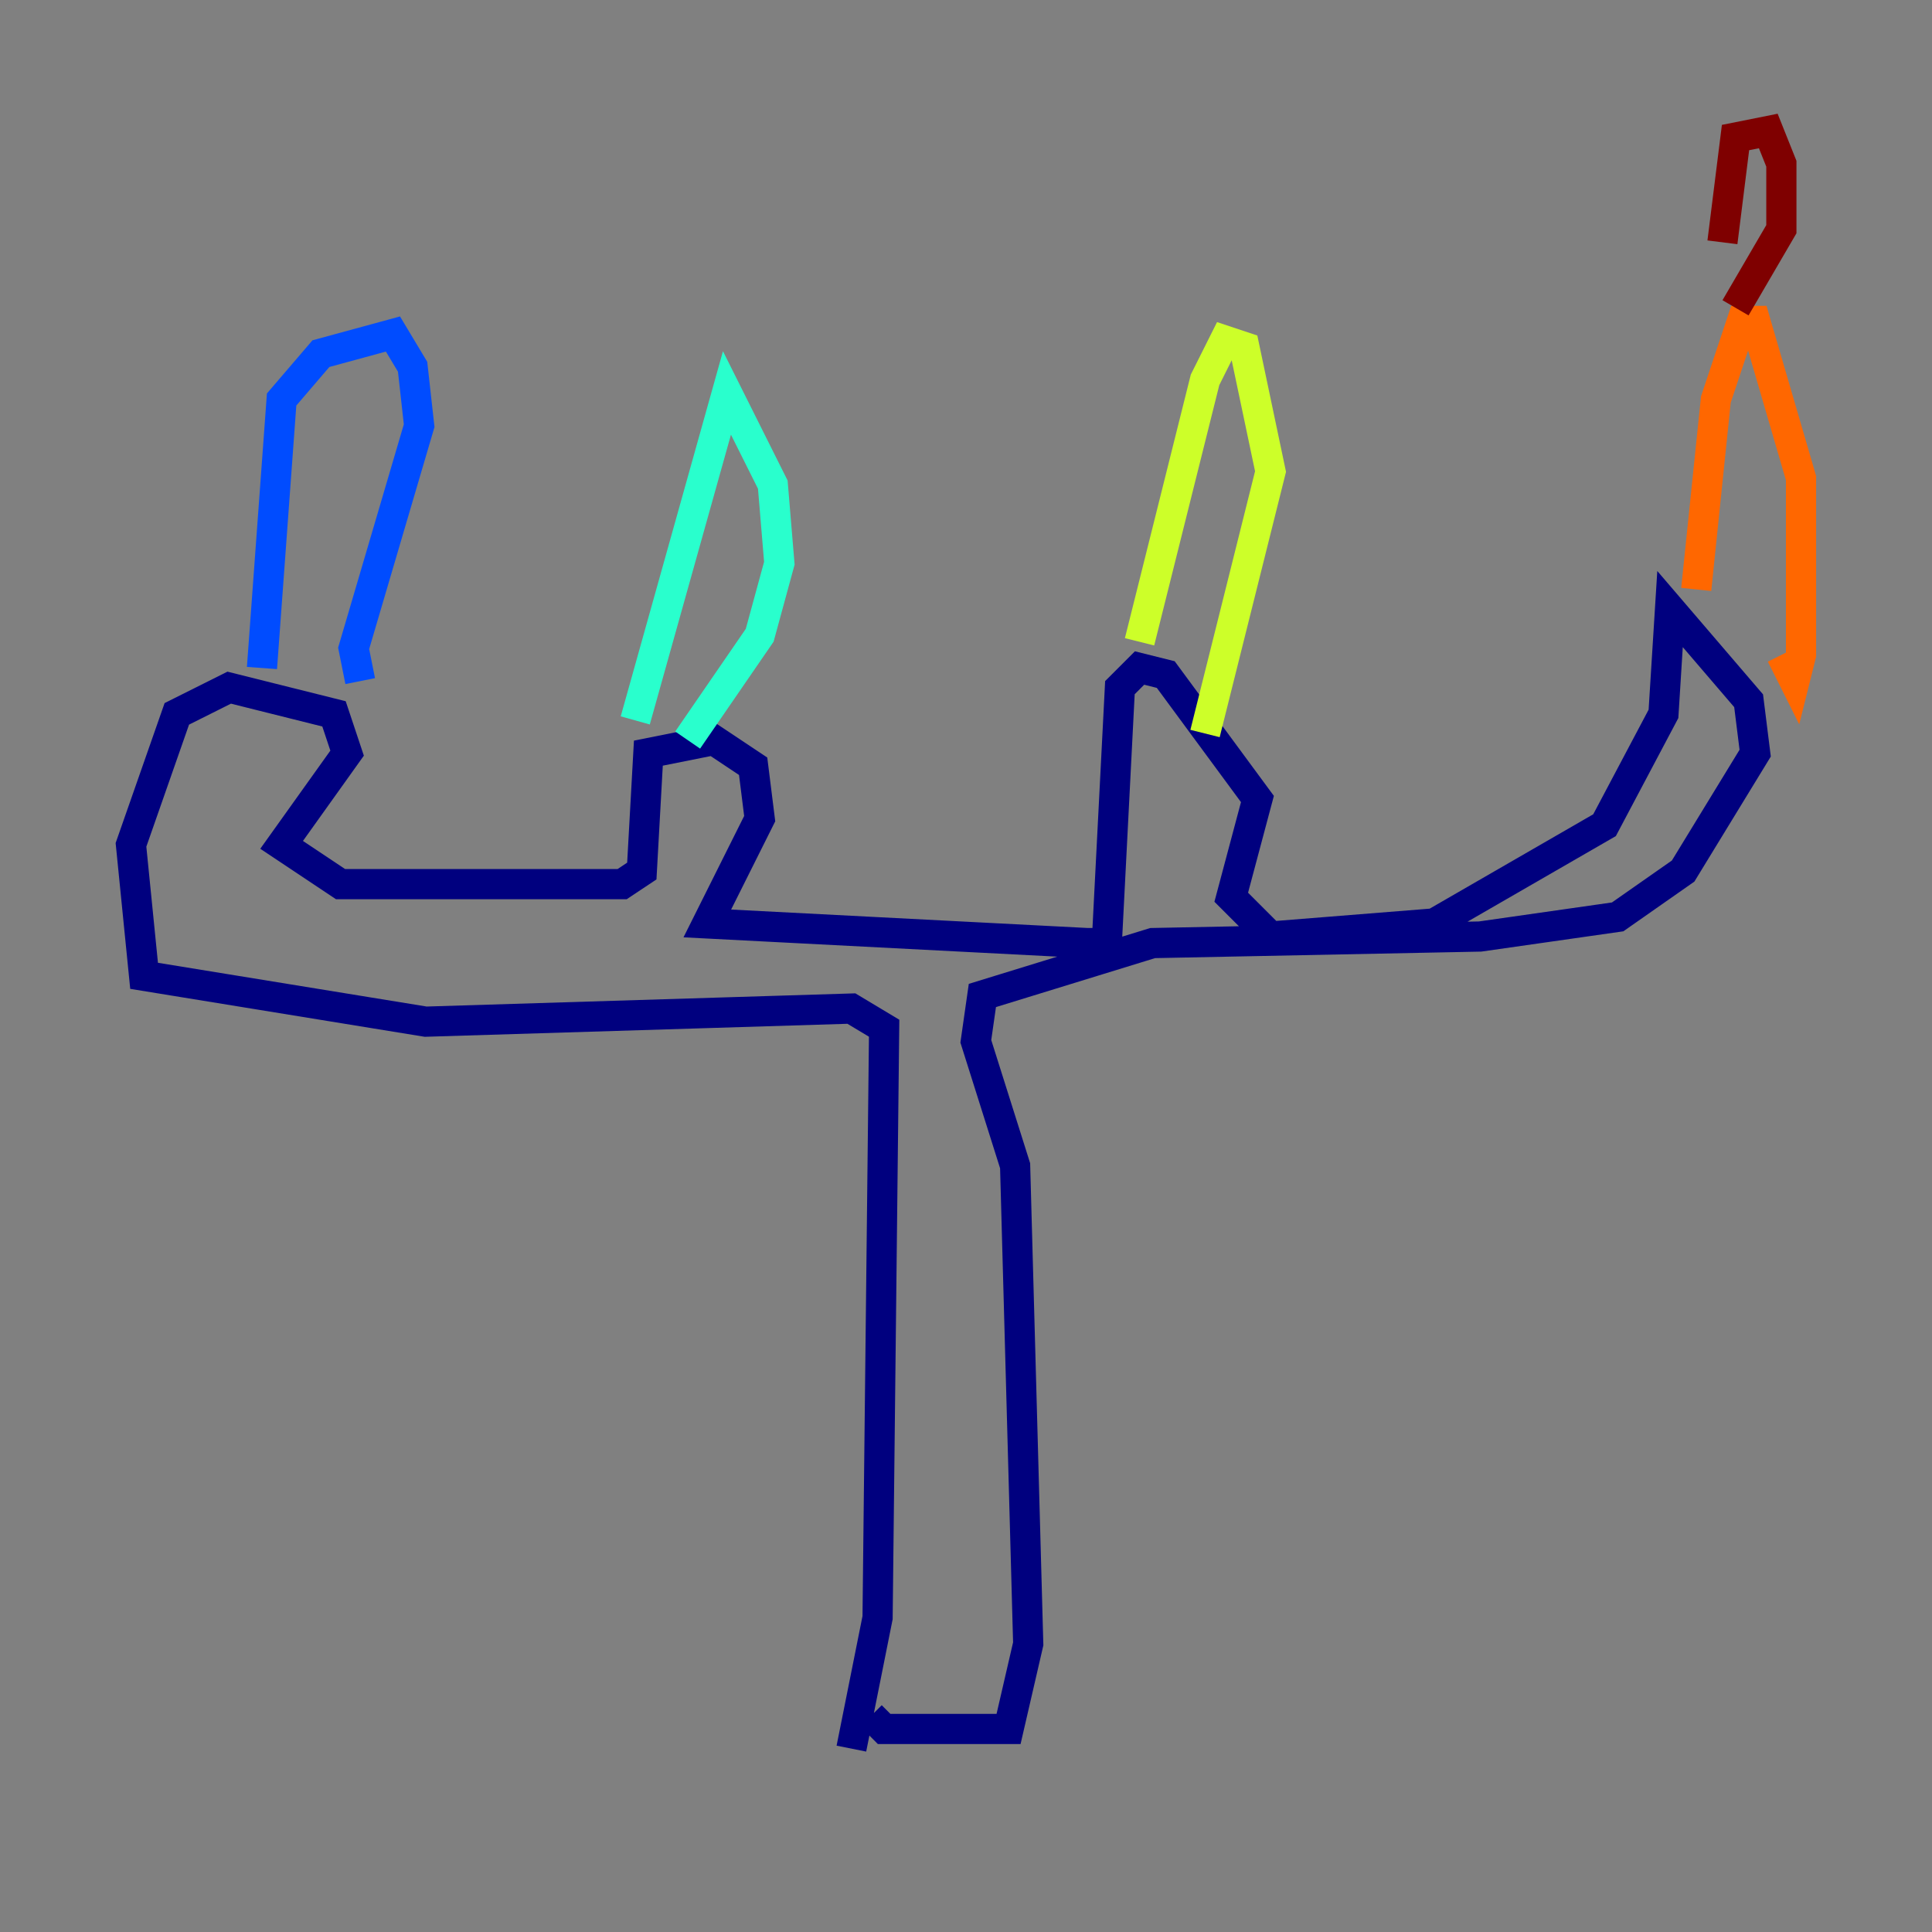 <?xml version="1.0" encoding="utf-8" ?>
<svg baseProfile="tiny" height="128" version="1.2" viewBox="0,0,128,128" width="128" xmlns="http://www.w3.org/2000/svg" xmlns:ev="http://www.w3.org/2001/xml-events" xmlns:xlink="http://www.w3.org/1999/xlink"><rect x="0" y="0" width="128" height="128" fill="#808080" stroke="none"/><defs /><polyline fill="none" points="56.407,115.851 58.142,107.173 58.576,68.122 56.407,66.82 28.203,67.688 9.546,64.651 8.678,55.973 11.715,47.295 15.186,45.559 22.129,47.295 22.997,49.898 18.658,55.973 22.563,58.576 41.22,58.576 42.522,57.709 42.956,49.898 47.295,49.031 49.898,50.766 50.332,54.237 46.861,61.18 72.027,62.481 73.329,62.481 74.197,45.559 75.498,44.258 77.234,44.691 83.308,52.936 81.573,59.444 84.176,62.047 95.024,61.18 106.305,54.671 110.21,47.295 110.644,40.352 115.851,46.427 116.285,49.898 111.512,57.709 107.173,60.746 98.061,62.047 76.366,62.481 65.085,65.953 64.651,68.99 67.254,77.234 68.122,108.909 66.82,114.549 58.576,114.549 57.709,113.681" stroke="#00007f" stroke-width="2" /><polyline fill="none" points="17.356,44.258 18.658,26.468 21.261,23.43 26.034,22.129 27.336,24.298 27.77,28.203 23.43,42.956 23.864,45.125" stroke="#004cff" stroke-width="2" /><polyline fill="none" points="42.088,47.729 48.163,26.034 51.2,32.108 51.634,37.315 50.332,42.088 45.559,49.031" stroke="#29ffcd" stroke-width="2" /><polyline fill="none" points="75.498,42.522 79.837,25.166 81.139,22.563 82.441,22.997 84.176,31.241 79.837,48.597" stroke="#cdff29" stroke-width="2" /><polyline fill="none" points="112.38,39.051 113.681,26.468 115.417,21.261 116.285,21.261 119.322,31.675 119.322,43.39 118.888,45.125 118.02,43.39" stroke="#ff6700" stroke-width="2" /><polyline fill="none" points="114.115,16.054 114.983,9.112 117.153,8.678 118.02,10.848 118.02,15.186 114.983,20.393" stroke="#7f0000" stroke-width="2" /></svg>